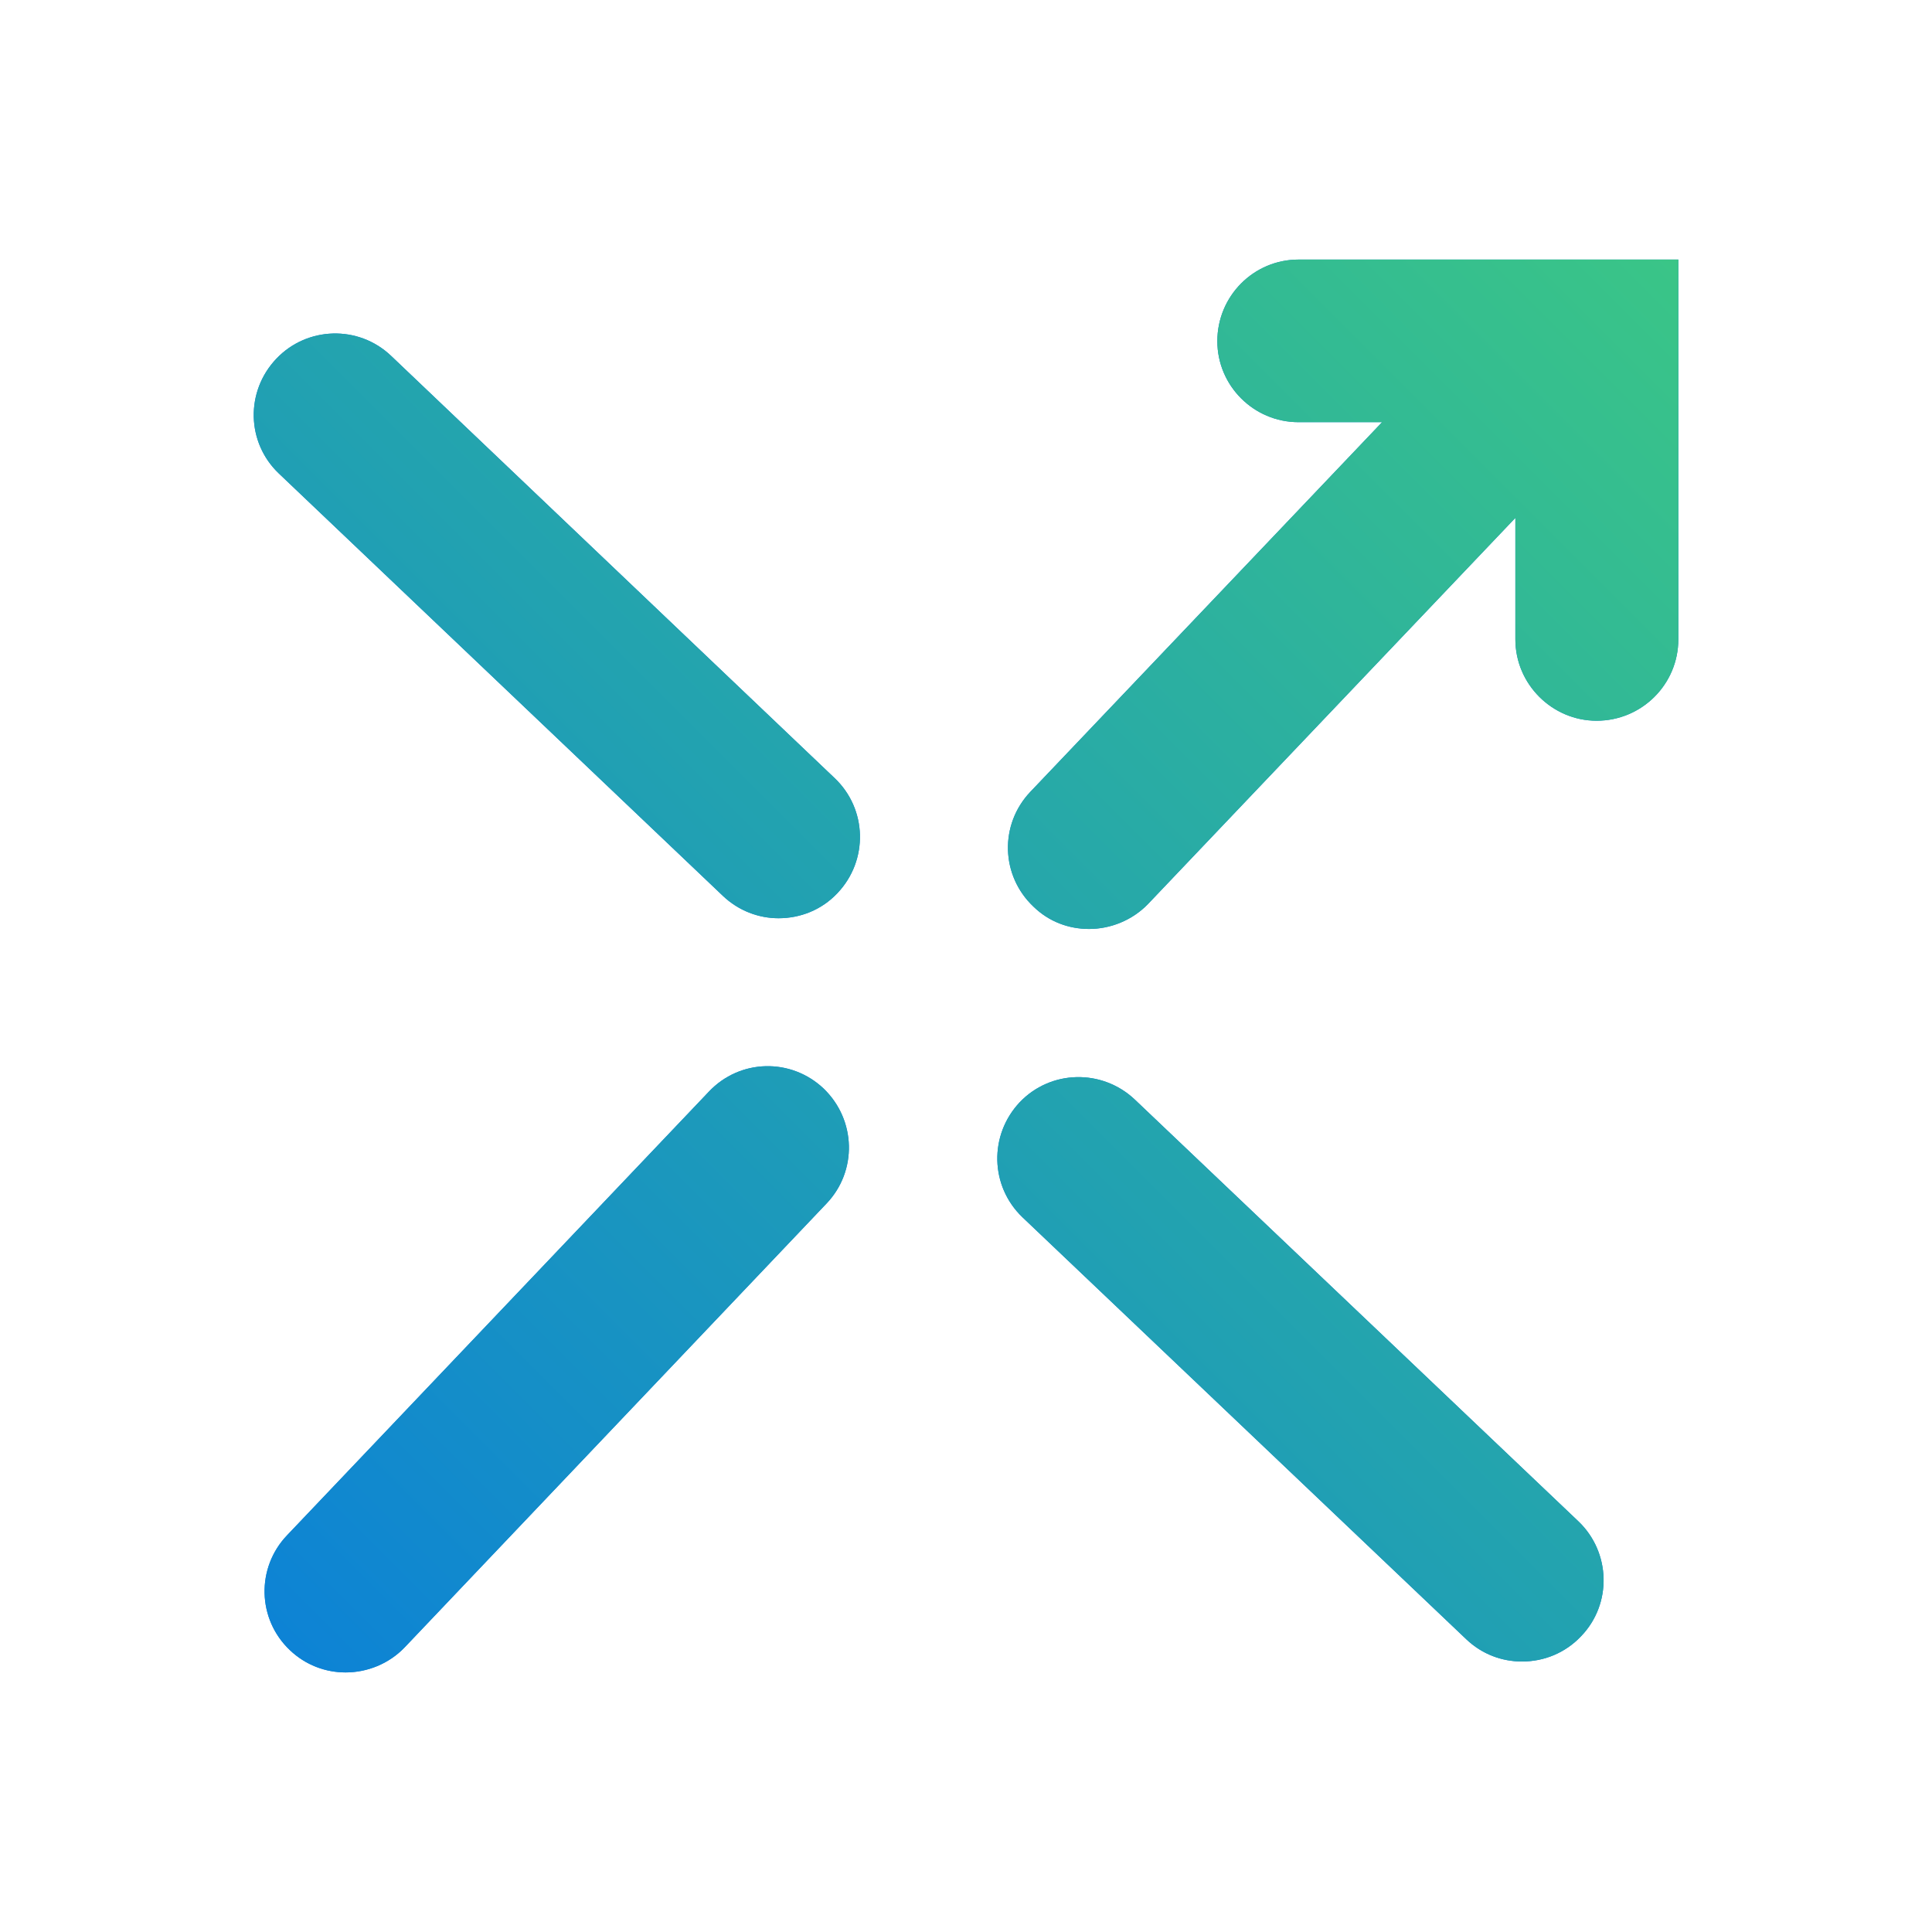 <?xml version="1.0" encoding="utf-8"?>
<!-- Generator: Adobe Illustrator 21.0.0, SVG Export Plug-In . SVG Version: 6.00 Build 0)  -->
<svg version="1.1" id="Layer_1" xmlns="http://www.w3.org/2000/svg" xmlns:xlink="http://www.w3.org/1999/xlink" x="0px" y="0px"
	 viewBox="0 0 1080 1080" style="enable-background:new 0 0 1080 1080;" xml:space="preserve">
<style type="text/css">
	.st0{fill:#0D83D5;}
	.st1{fill:url(#SVGID_1_);}
	.st2{fill:url(#SVGID_2_);}
	.st3{fill:url(#SVGID_3_);}
	.st4{fill:url(#SVGID_4_);}
</style>
<g>
	<g>
		<g>
			<path class="st0" d="M218.7,199c-18.3-17.5-47.1-16.5-64.2,1.5c-17.5,18.4-16.7,47,1.4,64.2L404,500.7
				c8.9,8.5,20.2,12.6,31.2,12.6c12.1,0,24.1-4.6,33-14.1c17.3-18.3,16.6-46.9-1.6-64.2L218.7,199z"/>
			<path class="st0" d="M634.3,614.6c-18.3-17.2-47-16.6-64.3,1.6c-17.2,18.3-16.6,46.8,1.5,64.2l248.1,235.9
				c8.9,8.5,20.1,12.5,31.2,12.5c12.2,0,24.1-4.7,33-14.1c17.5-18.1,16.6-47-1.4-64.2L634.3,614.6z"/>
			<path class="st0" d="M396.3,610.2l-235.8,248c-17.4,18.2-16.7,46.9,1.5,64.2c8.8,8.4,20,12.5,31.2,12.5c11.9,0,24.1-4.7,33-14
				l235.9-248.2c17.2-18.1,16.5-46.6-1.6-64.1C442.2,591.2,413.6,591.9,396.3,610.2z"/>
			<path class="st0" d="M725.9,145.1c-25.2,0-45.4,20.5-45.4,45.6c0,24.9,20.3,45.3,45.4,45.3h46.7L576,442.6
				c-17.4,18.3-16.6,46.9,1.7,64.2c8.7,8.5,19.8,12.5,31.1,12.5c11.9,0,24.1-4.8,32.9-13.9l205.4-215.9v67.9
				c0,25.1,20.6,45.5,45.4,45.5c25.3,0,45.7-20.4,45.7-45.5V145.1H725.9z"/>
		</g>
		<g>
			<linearGradient id="SVGID_1_" gradientUnits="userSpaceOnUse" x1="158.173" y1="918.562" x2="934.905" y2="141.83">
				<stop  offset="0" style="stop-color:#0D83D5"/>
				<stop  offset="1" style="stop-color:#3AC587"/>
			</linearGradient>
			<path class="st1" d="M218.7,199c-18.3-17.5-47.1-16.5-64.2,1.5c-17.5,18.4-16.7,47,1.4,64.2L404,500.7
				c8.9,8.5,20.2,12.6,31.2,12.6c12.1,0,24.1-4.6,33-14.1c17.3-18.3,16.6-46.9-1.6-64.2L218.7,199z"/>
			<linearGradient id="SVGID_2_" gradientUnits="userSpaceOnUse" x1="158.173" y1="918.562" x2="934.905" y2="141.83">
				<stop  offset="0" style="stop-color:#0D83D5"/>
				<stop  offset="1" style="stop-color:#3AC587"/>
			</linearGradient>
			<path class="st2" d="M634.3,614.6c-18.3-17.2-47-16.6-64.3,1.6c-17.2,18.3-16.6,46.8,1.5,64.2l248.1,235.9
				c8.9,8.5,20.1,12.5,31.2,12.5c12.2,0,24.1-4.7,33-14.1c17.5-18.1,16.6-47-1.4-64.2L634.3,614.6z"/>
			<linearGradient id="SVGID_3_" gradientUnits="userSpaceOnUse" x1="158.173" y1="918.562" x2="934.905" y2="141.83">
				<stop  offset="0" style="stop-color:#0D83D5"/>
				<stop  offset="1" style="stop-color:#3AC587"/>
			</linearGradient>
			<path class="st3" d="M396.3,610.2l-235.8,248c-17.4,18.2-16.7,46.9,1.5,64.2c8.8,8.4,20,12.5,31.2,12.5c11.9,0,24.1-4.7,33-14
				l235.9-248.2c17.2-18.1,16.5-46.6-1.6-64.1C442.2,591.2,413.6,591.9,396.3,610.2z"/>
			<linearGradient id="SVGID_4_" gradientUnits="userSpaceOnUse" x1="158.173" y1="918.562" x2="934.905" y2="141.83">
				<stop  offset="0" style="stop-color:#0D83D5"/>
				<stop  offset="1" style="stop-color:#3AC587"/>
			</linearGradient>
			<path class="st4" d="M725.9,145.1c-25.2,0-45.4,20.5-45.4,45.6c0,24.9,20.3,45.3,45.4,45.3h46.7L576,442.6
				c-17.4,18.3-16.6,46.9,1.7,64.2c8.7,8.5,19.8,12.5,31.1,12.5c11.9,0,24.1-4.8,32.9-13.9l205.4-215.9v67.9
				c0,25.1,20.6,45.5,45.4,45.5c25.3,0,45.7-20.4,45.7-45.5V145.1H725.9z"/>
		</g>
	</g>
</g>
</svg>
